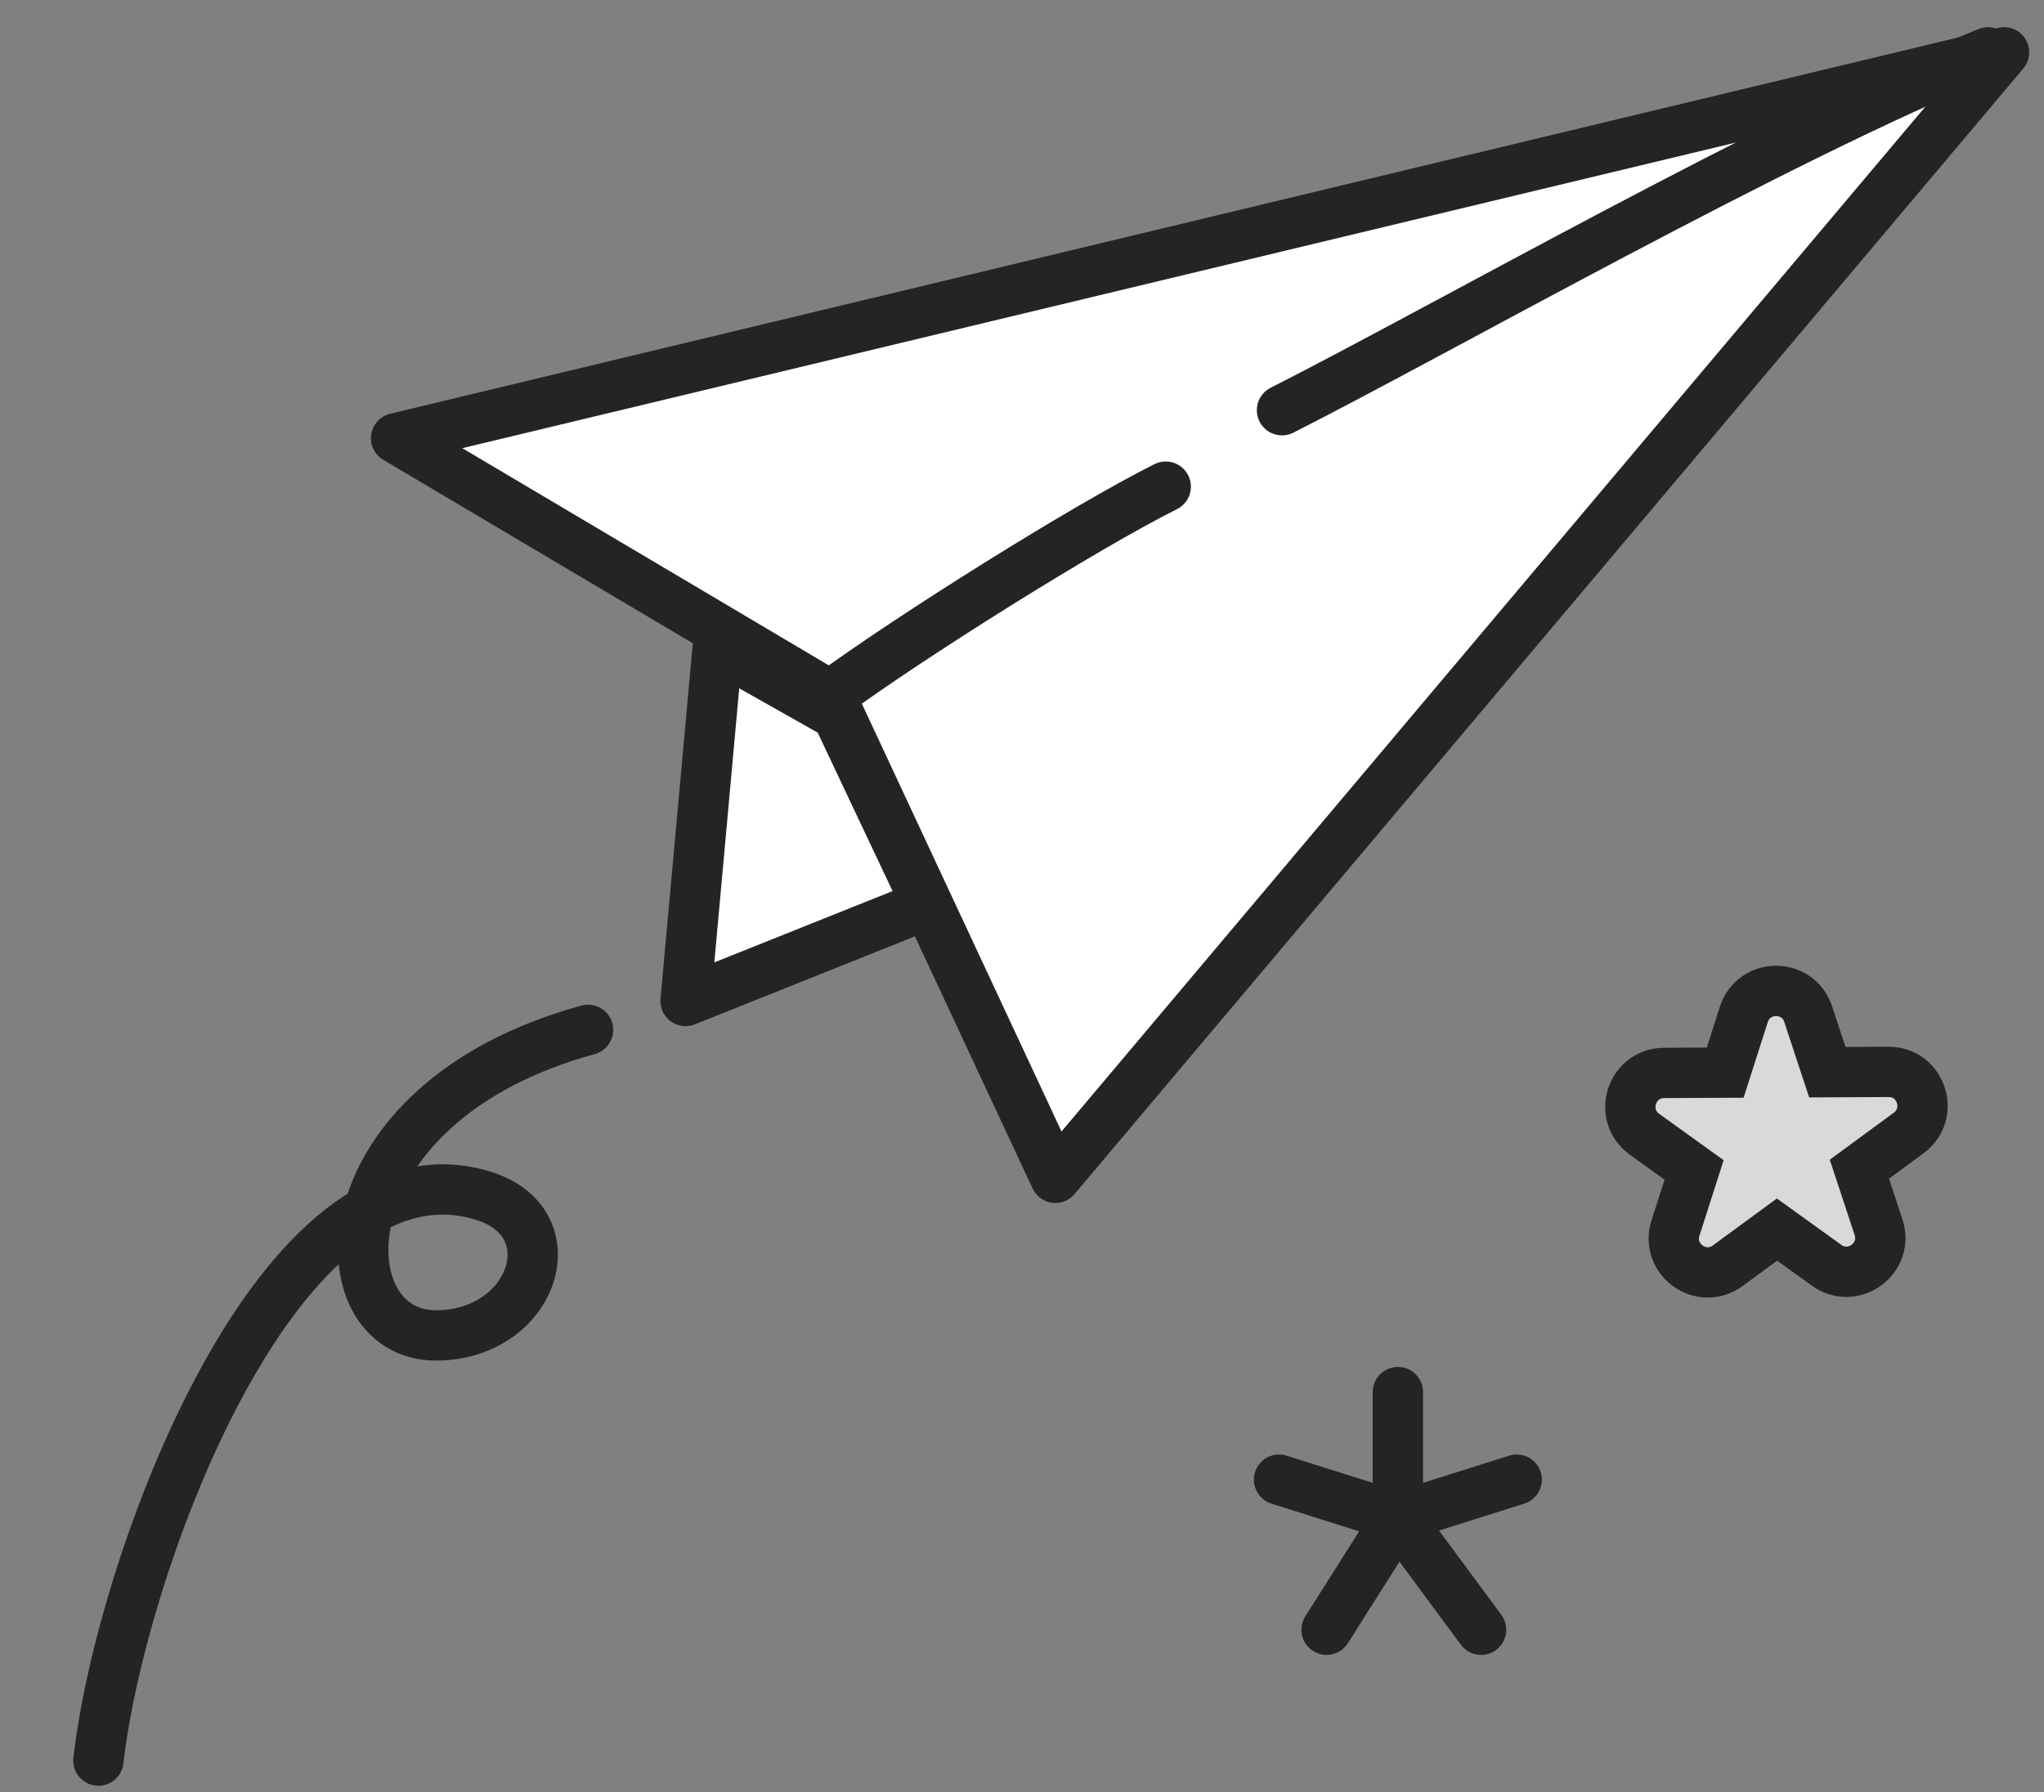 <svg width="65" height="57" viewBox="0 0 65 57" fill="none" xmlns="http://www.w3.org/2000/svg">
<rect x="0" y="0" width="65" height="57" fill="#808080" stroke="none"/>
<path d="M21.801 31.835L22.823 20.586L26.617 22.728L29.471 28.767L21.801 31.835Z" fill="white" stroke="#242427" stroke-width="1.6" stroke-linecap="round" stroke-linejoin="round"/>
<path d="M63.73 1.664L12.596 13.936L26.402 22.118L33.561 37.458L63.73 1.664Z" fill="white" stroke="#242427" stroke-width="1.6" stroke-linecap="round" stroke-linejoin="round"/>
<path d="M26.4 22.117C28.957 20.242 34.483 16.771 37.071 15.477" stroke="#242427" stroke-width="1.6" stroke-linecap="round" stroke-linejoin="round"/>
<path d="M40.768 13.046C45.751 10.527 56.438 4.421 63.217 1.665" stroke="#242427" stroke-width="1.6" stroke-linecap="round" stroke-linejoin="round"/>
<path d="M57.501 32.254C57.175 31.264 55.772 31.27 55.454 32.264L54.862 34.114L52.919 34.123C51.877 34.128 51.449 35.465 52.296 36.073L53.873 37.208L53.281 39.059C52.964 40.052 54.102 40.871 54.943 40.254L56.51 39.105L58.087 40.24C58.933 40.849 60.064 40.019 59.738 39.029L59.129 37.184L60.695 36.034C61.536 35.417 61.096 34.085 60.053 34.09L58.11 34.099L57.501 32.254Z" fill="#D9D9D9" stroke="#242427" stroke-width="1.6"/>
<path d="M40.674 47.058L44.453 48.252M44.453 48.252L42.186 51.832M44.453 48.252L47.099 51.832M44.453 48.252L48.232 47.058M44.453 48.252V44.273" stroke="#242427" stroke-width="1.6" stroke-linecap="round" stroke-linejoin="round"/>
<path d="M3.129 55.994C3.858 49.616 8.939 35.961 15.411 38.043C18.148 38.924 16.957 42.471 13.857 42.471C10.258 42.471 10.172 35.088 18.7 32.753" stroke="#242427" stroke-width="1.6" stroke-linecap="round" stroke-linejoin="round"/>
</svg>
